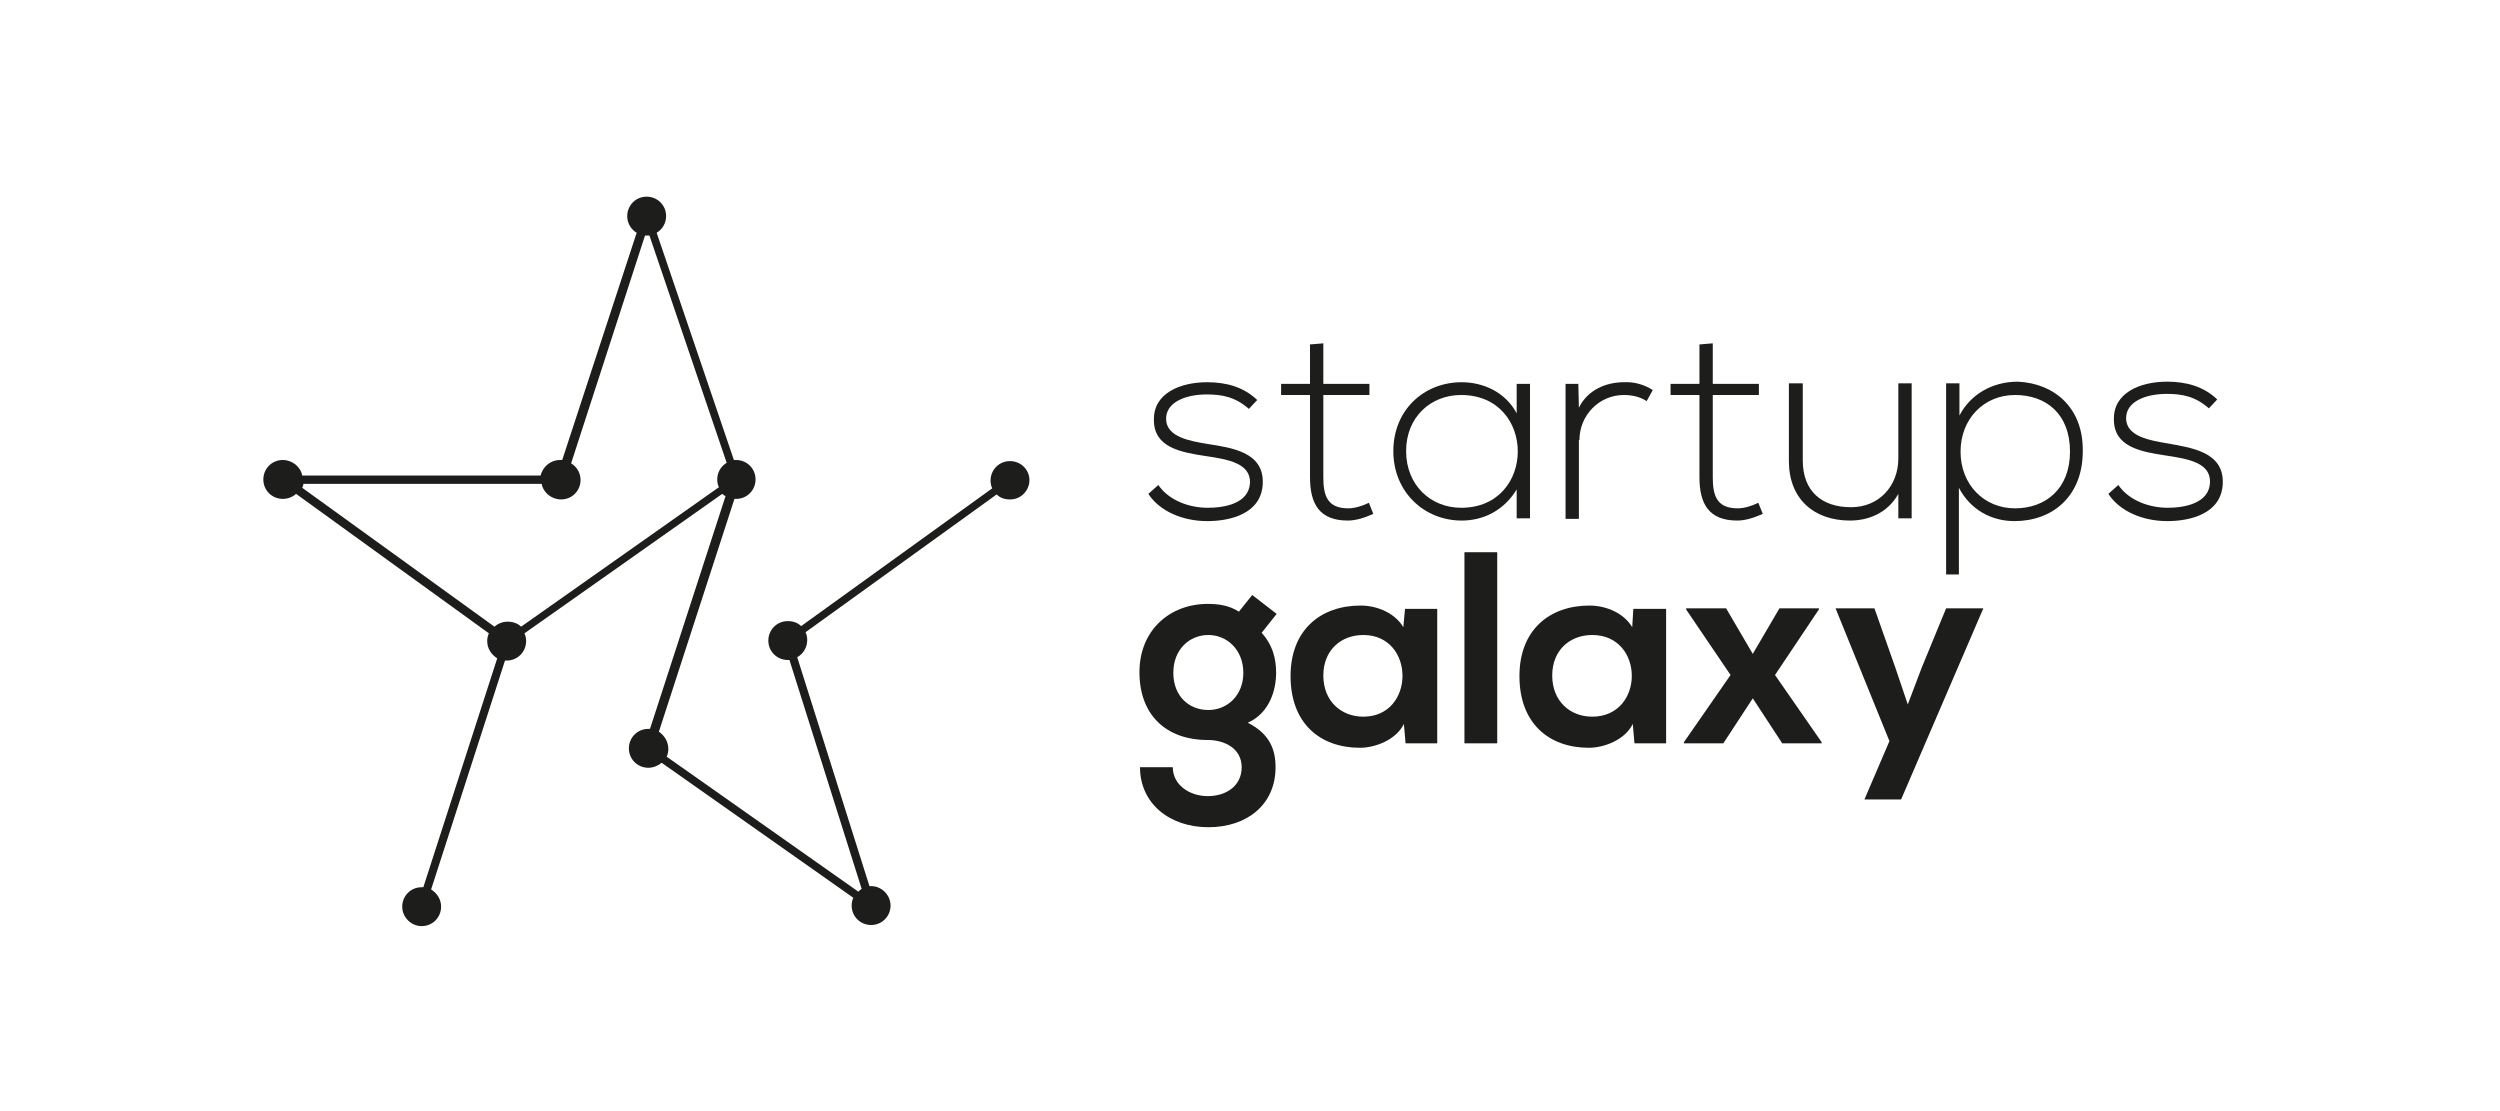 <?xml version="1.0" encoding="utf-8"?>
<!-- Generator: Adobe Illustrator 22.0.1, SVG Export Plug-In . SVG Version: 6.00 Build 0)  -->
<svg version="1.1" id="Layer_1" xmlns="http://www.w3.org/2000/svg" xmlns:xlink="http://www.w3.org/1999/xlink" x="0px" y="0px"
	 viewBox="0 0 450 200" style="enable-background:new 0 0 450 200;" xml:space="preserve">
<style type="text/css">
	.st0{fill:#1D1D1B;}
</style>
<g>
	<g>
		<path class="st0" d="M217.4,91.4c-3.2,0-6.9-1.2-8.9-4.1l-1.8,1.6c2.1,3.2,6.3,4.9,10.6,4.9c4.3,0,9.8-1.4,10-6.8
			c0.2-5.7-5.7-6.4-10-7.1c-3-0.5-7.3-1.2-7.4-4.4c-0.1-3.1,3.5-4.5,7.3-4.5c2.7,0,5.1,0.4,7.6,2.6l1.5-1.6c-2.4-2.3-5.5-3.2-9-3.2
			c-4.9,0-9.7,2-9.6,6.8c0,4.9,4.7,5.8,9.4,6.5c4,0.6,8,1.3,7.9,4.8C224.8,90.7,220.3,91.4,217.4,91.4z"/>
		<path class="st0" d="M235.8,85.9c0,4.8,1.7,7.8,6.8,7.8c1.5,0,3-0.5,4.6-1.2l-0.8-2c-1.2,0.6-2.6,1-3.7,1c-3.8,0-4.5-2.3-4.5-5.6
			l0-14.8h8.3v-2h-8.3v-7.3l-2.4,0.2v7.1h-5.2v2h5.2V85.9z"/>
		<path class="st0" d="M275.4,93.4c0-8.1,0-16.2,0-24.3H273v5.3c-2-3.8-6-5.6-9.9-5.6c-6.8,0-12.3,5-12.3,12.4
			c0,7.4,5.6,12.5,12.3,12.5c3.9,0,7.6-1.8,9.9-5.6v5.2H275.4z M263,91.4c-5.5,0-9.9-4.1-9.9-10.2c0-6.1,4.4-10.1,9.9-10.1
			C276.6,71.1,276.6,91.4,263,91.4z"/>
		<path class="st0" d="M284.3,79.2c0-4.4,3.5-8.1,8-8.1c1.4,0,2.9,0.3,4.1,1.1l1.1-2c-1.6-1-3.4-1.5-5.2-1.4c-3.1,0-6.5,1.3-8.1,4.6
			l-0.1-4.3h-2.3v24.3h2.4V79.2z"/>
		<path class="st0" d="M305.9,85.9c0,4.8,1.7,7.8,6.8,7.8c1.5,0,3-0.5,4.6-1.2l-0.8-2c-1.2,0.6-2.6,1-3.7,1c-3.8,0-4.5-2.3-4.5-5.6
			V71.1l8.3,0v-2h-8.3v-7.3l-2.4,0.2v7.1h-5.2v2h5.2V85.9z"/>
		<path class="st0" d="M333,93.7c3.4,0,6.8-1.4,8.7-4.8v4.4h2.4V69h-2.4v13.5c0,5-3.5,8.8-8.5,8.8c-5.3,0-8.7-2.9-8.7-8.4V69H322v14
			C322,89.8,326.5,93.7,333,93.7z"/>
		<path class="st0" d="M363.2,68.7c-4.7,0-8.6,2.4-10.5,6.1v-5.8h-2.4v34.4h2.3V87.8c2.1,4,5.9,6,10,6c6.8,0,12.3-4.4,12.3-12.6
			C375,73.4,369.8,69,363.2,68.7z M362.7,91.5c-5.6,0-9.8-4.3-9.8-10.2c0-5.9,4.2-10.2,9.8-10.2c5.5,0,9.9,3.3,9.9,10.2
			C372.6,88,368.2,91.5,362.7,91.5z"/>
		<path class="st0" d="M390.1,79.8c-3-0.5-7.3-1.2-7.4-4.4c-0.1-3.1,3.5-4.5,7.3-4.5c2.7,0,5.1,0.4,7.6,2.6l1.5-1.6
			c-2.4-2.3-5.5-3.2-9-3.2c-4.9,0-9.7,2-9.6,6.8c0,4.9,4.7,5.8,9.4,6.5c4,0.6,8,1.3,7.9,4.8c-0.1,3.8-4.6,4.6-7.6,4.6
			c-3.2,0-6.9-1.2-8.9-4.1l-1.8,1.6c2.1,3.2,6.3,4.9,10.6,4.9c4.3,0,9.8-1.4,10-6.8C400.3,81.3,394.4,80.6,390.1,79.8z"/>
		<path class="st0" d="M225.4,107.1l-2.4,3c-1.7-1.1-3.6-1.4-5.6-1.4c-6.8,0-12.3,4.7-12.3,12.3c0,7.6,4.7,12.2,12.3,12.2
			c3,0,6.1,1.5,6.1,4.9c0,3.3-2.7,5.2-6.1,5.2c-3.4,0-6.3-2.1-6.3-5.2h-5.9c0,6.5,5.3,10.8,12.3,10.8c7,0,12.1-4.1,12.1-10.8
			c0-3.1-1-6-5-8c4-1.8,5.1-6,5.1-9c0-2.7-0.7-5.1-2.6-7.2l2.7-3.4L225.4,107.1z M217.5,127.8c-3.5,0-6.3-2.5-6.3-6.7
			c0-4.2,2.9-6.8,6.3-6.8c3.4,0,6.3,2.7,6.3,6.8C223.8,125.2,220.9,127.8,217.5,127.8z"/>
		<path class="st0" d="M252.6,112.9c-1.4-2.4-4.5-3.9-7.7-3.9c-7.1,0-12.6,4.3-12.6,12.7c0,8.5,5.3,12.9,12.5,12.9
			c2.7,0,6.5-1.4,7.9-4.3l0.3,3.5h5.7l0-24.2l-5.8,0L252.6,112.9z M245.4,129c-4,0-7.2-2.8-7.2-7.4c0-4.6,3.2-7.3,7.2-7.3
			C254.8,114.3,254.8,129,245.4,129z"/>
		<rect x="263.6" y="99.4" class="st0" width="5.9" height="34.4"/>
		<path class="st0" d="M293.8,112.9c-1.4-2.4-4.5-3.9-7.7-3.9c-7.1,0-12.6,4.3-12.6,12.7c0,8.5,5.3,12.9,12.5,12.9
			c2.7,0,6.5-1.4,7.9-4.3l0.3,3.5h5.7v-24.2H294L293.8,112.9z M286.6,129c-4,0-7.2-2.8-7.2-7.4c0-4.6,3.2-7.3,7.2-7.3
			C296.1,114.3,296.1,129,286.6,129z"/>
		<polygon class="st0" points="327.4,109.7 327.4,109.5 320.3,109.5 315.5,117.7 310.7,109.5 303.5,109.5 303.5,109.7 311.5,121.5 
			303.1,133.6 303.1,133.8 310.2,133.8 315.5,125.7 320.8,133.8 327.9,133.8 327.9,133.6 319.5,121.5 		"/>
		<polygon class="st0" points="345.9,120.2 343.4,126.8 341.1,120 337.4,109.5 330.4,109.5 340.1,133.4 335.6,143.9 342.2,143.9 
			357,109.5 350.3,109.5 		"/>
		<path class="st0" d="M181.8,83c-2,0-3.5,1.6-3.5,3.5c0,0.5,0.1,1,0.3,1.4l-34.4,24.8c-0.6-0.6-1.4-0.9-2.4-0.9
			c-2,0-3.5,1.6-3.5,3.5c0,2,1.6,3.5,3.5,3.5c0.1,0,0.2,0,0.3,0l13,41.2c-0.2,0.1-0.4,0.3-0.6,0.5L120,136.2
			c0.2-0.4,0.3-0.9,0.3-1.4c0-1.3-0.7-2.4-1.7-3.1l13.6-41.9c0.1,0,0.2,0,0.3,0c2,0,3.5-1.6,3.5-3.5c0-2-1.6-3.5-3.5-3.5
			c-0.1,0-0.3,0-0.4,0l-13.9-40.9c1-0.6,1.7-1.7,1.7-3c0-2-1.6-3.5-3.5-3.5c-2,0-3.5,1.6-3.5,3.5c0,1.3,0.7,2.4,1.7,3l-13.4,40.9
			c-0.1,0-0.2,0-0.4,0c-1.7,0-3.1,1.2-3.5,2.8l-42.9,0c-0.3-1.6-1.8-2.8-3.5-2.8c-2,0-3.5,1.6-3.5,3.5c0,2,1.6,3.5,3.5,3.5
			c0.9,0,1.7-0.3,2.4-0.9L88,114c-0.2,0.4-0.3,0.9-0.3,1.4c0,1.3,0.7,2.4,1.8,3.1l-13.3,41.2c-0.1,0-0.2,0-0.3,0
			c-2,0-3.5,1.6-3.5,3.5s1.6,3.5,3.5,3.5c2,0,3.5-1.6,3.5-3.5c0-1.3-0.7-2.4-1.8-3.1l13.3-41.2c0.1,0,0.2,0,0.3,0
			c2,0,3.5-1.6,3.5-3.5c0-0.5-0.1-1-0.3-1.4l35.6-25.1c0.2,0.2,0.4,0.3,0.6,0.4l-13.6,41.9c-0.1,0-0.2,0-0.3,0c-2,0-3.5,1.6-3.5,3.5
			c0,2,1.6,3.5,3.5,3.5c0.9,0,1.8-0.4,2.4-0.9l34.5,24.3c-0.2,0.4-0.3,0.9-0.3,1.4c0,2,1.6,3.5,3.5,3.5c2,0,3.5-1.6,3.5-3.5
			s-1.6-3.5-3.5-3.5c-0.1,0-0.2,0-0.3,0l-13-41.2c1.1-0.6,1.8-1.8,1.8-3.1c0-0.5-0.1-1-0.3-1.4l34.4-24.8c0.6,0.6,1.4,0.9,2.4,0.9
			c2,0,3.5-1.6,3.5-3.5C185.3,84.6,183.8,83,181.8,83z M116.1,42.4c0.1,0,0.2,0,0.4,0c0.1,0,0.3,0,0.4,0l13.9,40.9
			c-1,0.6-1.7,1.7-1.7,3c0,0.5,0.1,1,0.3,1.4l-35.6,25.1c-0.6-0.6-1.5-0.9-2.4-0.9c-0.9,0-1.7,0.3-2.4,0.9l-34.6-25
			c0.1-0.2,0.2-0.4,0.2-0.7l42.9,0c0.3,1.6,1.8,2.8,3.5,2.8c2,0,3.5-1.6,3.5-3.5c0-1.3-0.7-2.4-1.7-3L116.1,42.4z"/>
	</g>
</g>
</svg>
